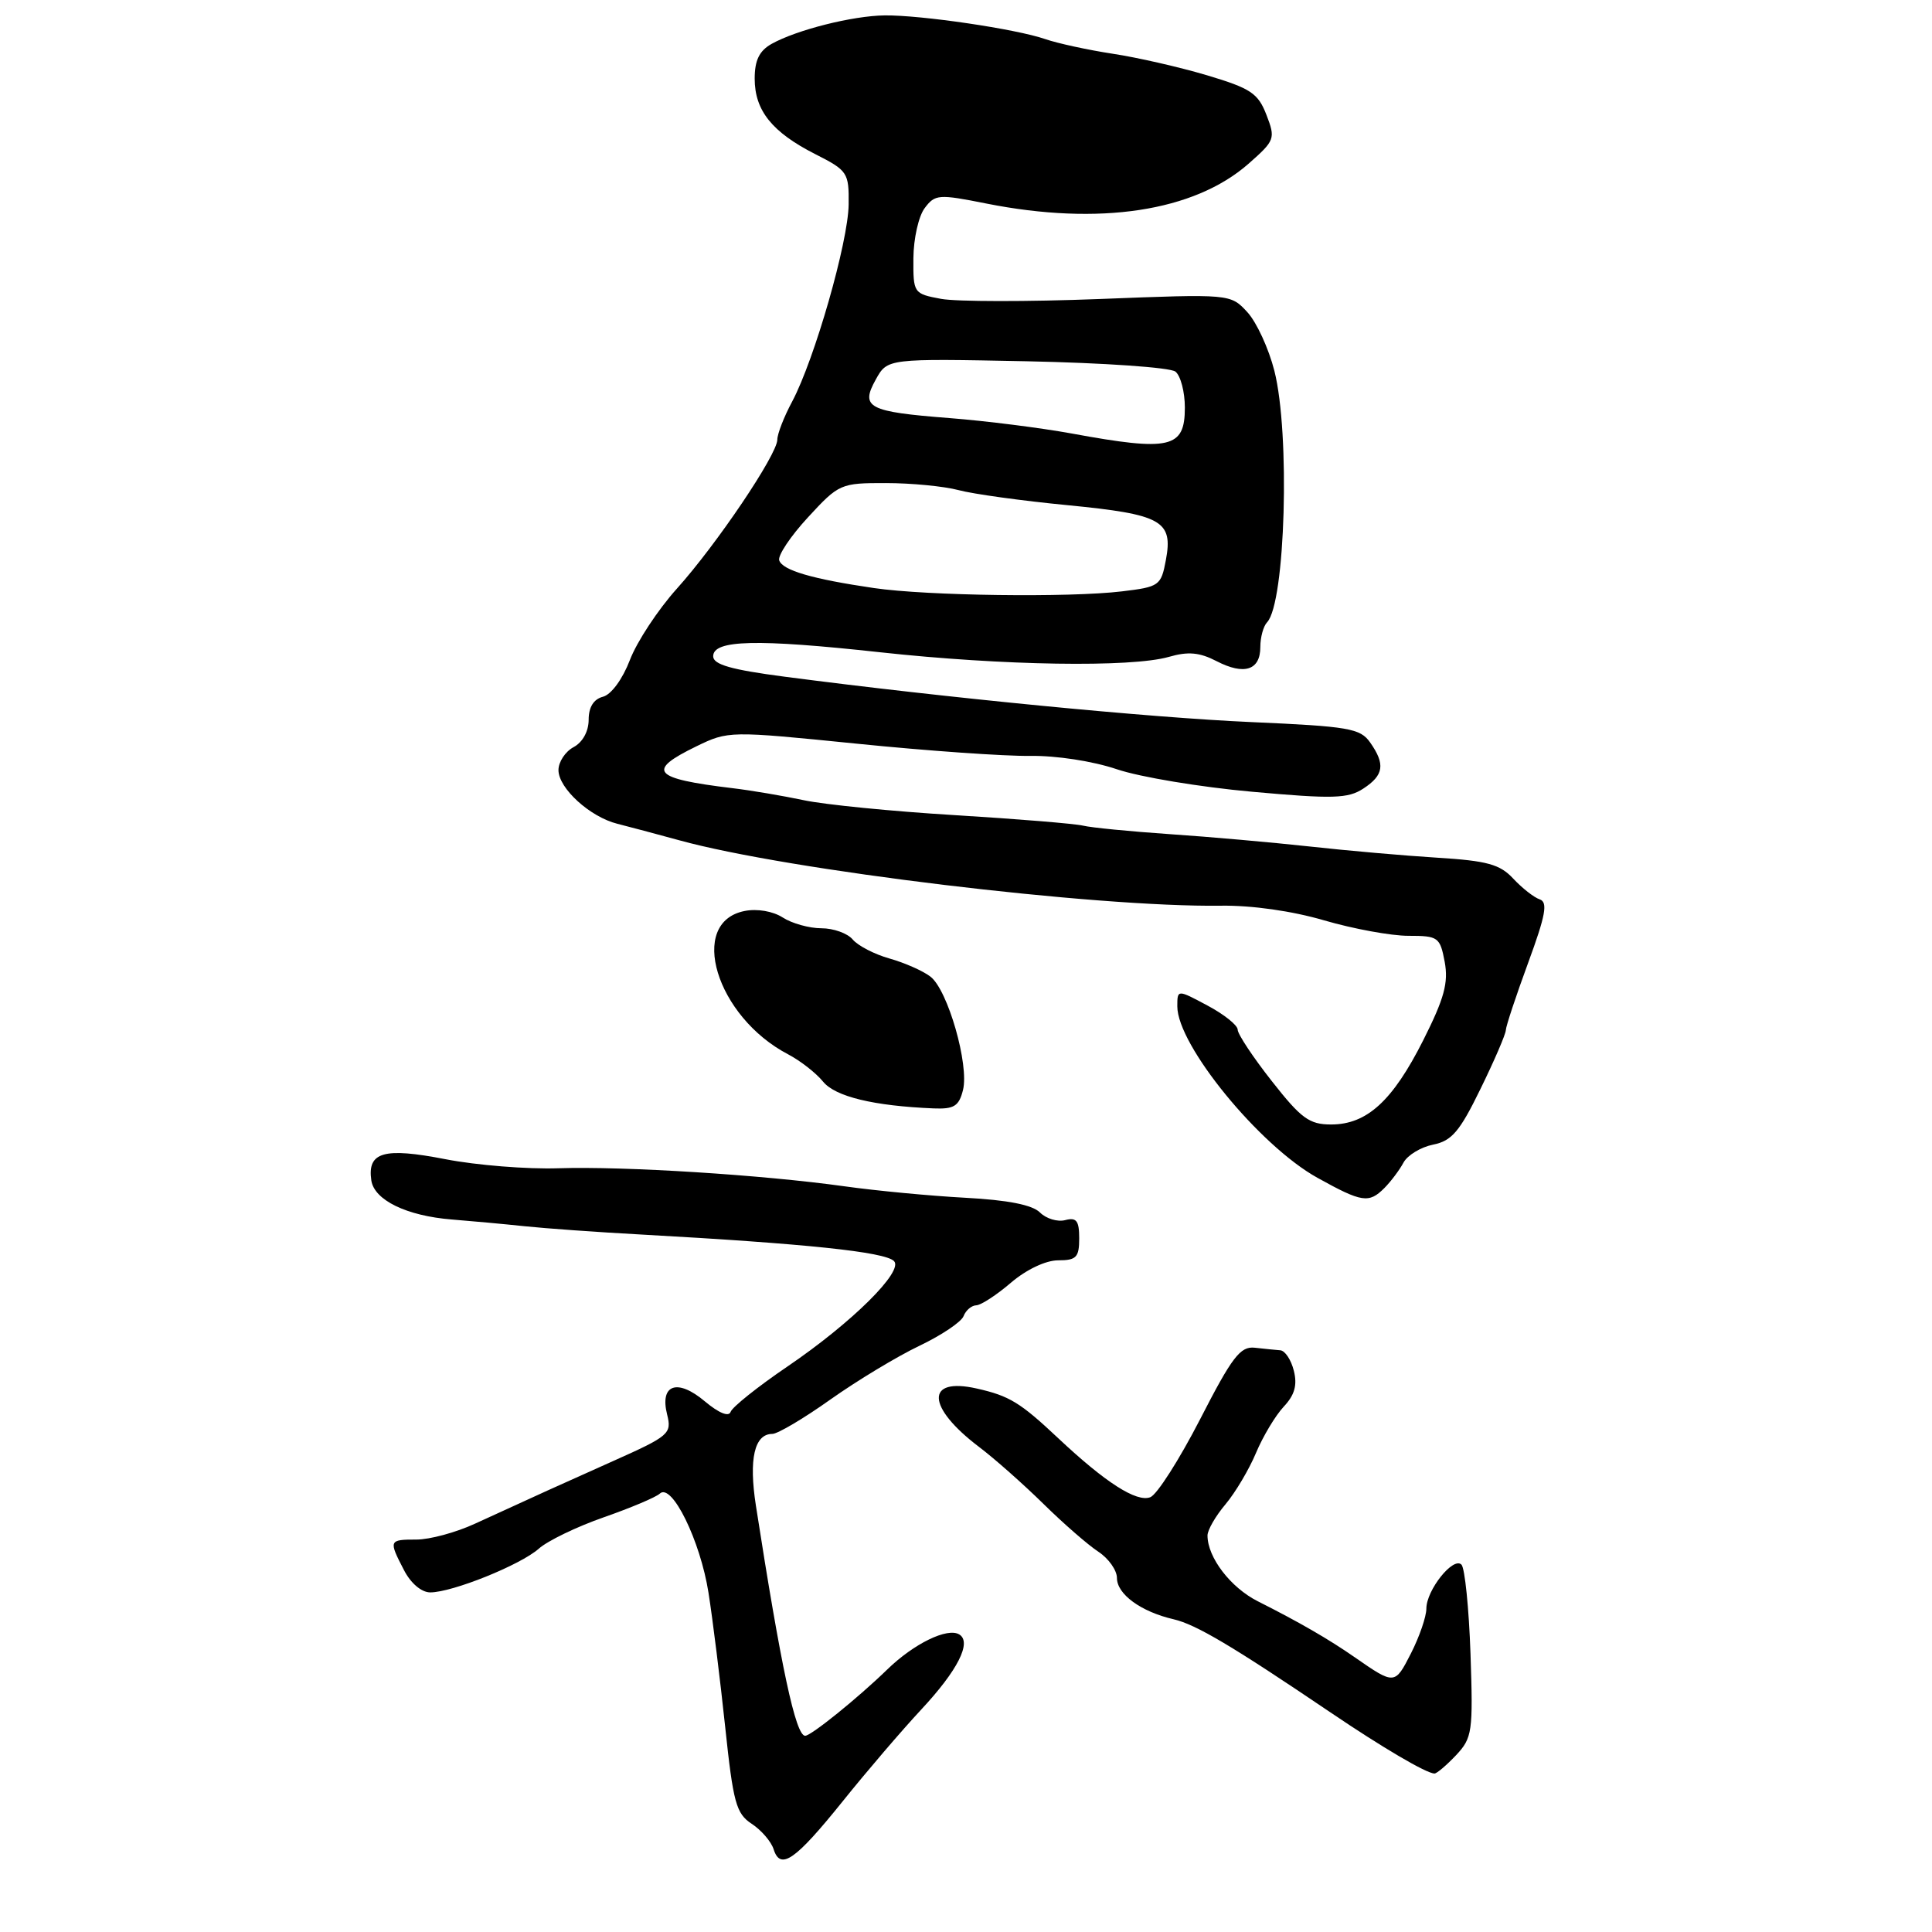 <?xml version="1.0" encoding="UTF-8" standalone="no"?>
<!DOCTYPE svg PUBLIC "-//W3C//DTD SVG 1.1//EN" "http://www.w3.org/Graphics/SVG/1.1/DTD/svg11.dtd" >
<svg xmlns="http://www.w3.org/2000/svg" xmlns:xlink="http://www.w3.org/1999/xlink" version="1.1" viewBox="0 0 256 256">
 <g >
 <path fill="currentColor"
d=" M 111.68 238.66 C 114.84 234.72 119.53 229.25 122.09 226.50 C 126.90 221.34 128.79 217.61 127.12 216.58 C 125.56 215.61 121.09 217.78 117.53 221.25 C 113.69 224.98 107.48 230.00 106.69 230.00 C 105.43 230.00 103.49 220.93 100.16 199.50 C 99.20 193.32 99.96 190.00 102.34 190.00 C 103.04 190.00 106.51 187.95 110.05 185.43 C 113.60 182.92 118.90 179.72 121.82 178.33 C 124.75 176.93 127.39 175.16 127.68 174.39 C 127.97 173.63 128.73 172.98 129.36 172.96 C 129.99 172.94 132.06 171.59 133.96 169.96 C 136.00 168.22 138.57 167.00 140.21 167.00 C 142.62 167.00 143.00 166.61 143.00 164.09 C 143.00 161.76 142.64 161.28 141.15 161.67 C 140.13 161.94 138.62 161.48 137.80 160.66 C 136.79 159.65 133.54 159.01 127.90 158.71 C 123.28 158.46 116.08 157.78 111.89 157.19 C 100.99 155.67 82.73 154.52 74.00 154.80 C 69.88 154.94 63.13 154.40 59.02 153.60 C 50.86 152.01 48.66 152.64 49.20 156.40 C 49.58 159.02 53.87 161.11 59.87 161.59 C 62.41 161.79 66.75 162.19 69.50 162.48 C 72.25 162.77 79.20 163.27 84.94 163.58 C 106.94 164.80 117.18 165.88 118.45 167.09 C 119.81 168.40 112.89 175.26 104.34 181.07 C 100.41 183.74 97.02 186.45 96.81 187.08 C 96.57 187.78 95.25 187.24 93.40 185.69 C 89.75 182.61 87.39 183.44 88.40 187.44 C 89.03 189.97 88.67 190.28 81.28 193.58 C 73.61 197.01 71.98 197.75 62.93 201.90 C 60.42 203.06 56.94 204.00 55.18 204.00 C 51.52 204.00 51.48 204.10 53.53 208.05 C 54.43 209.80 55.85 211.00 57.01 211.00 C 59.94 211.00 68.97 207.36 71.39 205.21 C 72.55 204.17 76.42 202.30 80.00 201.05 C 83.58 199.80 86.92 198.39 87.43 197.91 C 89.01 196.43 92.80 204.16 93.88 211.05 C 94.44 214.60 95.43 222.59 96.09 228.82 C 97.15 238.86 97.54 240.31 99.60 241.66 C 100.88 242.50 102.19 244.02 102.51 245.04 C 103.41 247.87 105.36 246.52 111.68 238.66 Z  M 192.94 232.57 C 195.09 230.27 195.20 229.48 194.85 219.14 C 194.64 213.09 194.10 207.77 193.65 207.32 C 192.56 206.23 189.00 210.70 189.00 213.15 C 189.00 214.21 188.08 216.88 186.96 219.08 C 184.82 223.27 184.80 223.27 179.50 219.59 C 176.05 217.19 172.13 214.93 166.67 212.18 C 163.06 210.36 160.00 206.37 160.00 203.46 C 160.00 202.74 161.07 200.88 162.39 199.32 C 163.70 197.76 165.52 194.69 166.43 192.51 C 167.35 190.32 169.00 187.57 170.10 186.39 C 171.55 184.85 171.92 183.53 171.44 181.63 C 171.08 180.18 170.27 178.96 169.64 178.92 C 169.01 178.87 167.49 178.72 166.26 178.58 C 164.35 178.37 163.26 179.79 159.02 188.06 C 156.27 193.40 153.31 198.05 152.42 198.39 C 150.60 199.09 146.48 196.45 140.22 190.57 C 135.18 185.83 133.75 184.96 129.44 183.99 C 122.60 182.44 122.75 186.43 129.71 191.71 C 131.74 193.24 135.58 196.64 138.25 199.26 C 140.91 201.88 144.20 204.74 145.55 205.62 C 146.90 206.51 148.00 208.07 148.00 209.09 C 148.00 211.24 151.18 213.56 155.50 214.56 C 158.48 215.25 163.28 218.10 176.29 226.90 C 183.17 231.56 189.02 235.00 190.08 235.00 C 190.39 235.00 191.68 233.90 192.94 232.57 Z  M 183.44 157.42 C 184.30 156.55 185.44 155.04 185.97 154.05 C 186.50 153.07 188.26 152.00 189.89 151.67 C 192.36 151.18 193.42 149.94 196.17 144.29 C 198.00 140.56 199.51 137.05 199.53 136.50 C 199.55 135.95 200.89 131.93 202.49 127.57 C 204.81 121.26 205.12 119.54 204.02 119.17 C 203.26 118.92 201.69 117.68 200.52 116.43 C 198.76 114.53 197.08 114.06 190.45 113.65 C 186.08 113.38 178.45 112.71 173.50 112.16 C 168.55 111.62 160.22 110.88 155.00 110.53 C 149.78 110.17 144.60 109.67 143.50 109.40 C 142.40 109.14 134.75 108.51 126.50 108.01 C 118.25 107.51 109.25 106.62 106.50 106.03 C 103.75 105.45 99.47 104.72 97.00 104.43 C 86.47 103.16 85.60 102.14 92.26 98.90 C 96.50 96.84 96.63 96.84 113.51 98.54 C 122.86 99.49 133.19 100.21 136.49 100.16 C 139.94 100.11 144.80 100.85 147.99 101.93 C 151.02 102.96 159.08 104.30 165.90 104.91 C 176.65 105.88 178.62 105.82 180.65 104.49 C 183.37 102.71 183.58 101.27 181.55 98.38 C 180.24 96.51 178.73 96.25 165.80 95.68 C 152.35 95.09 125.43 92.47 104.00 89.67 C 96.89 88.74 94.50 88.06 94.50 86.96 C 94.50 84.78 100.25 84.64 116.64 86.43 C 132.87 88.20 149.87 88.47 154.88 87.04 C 157.43 86.30 158.95 86.44 161.21 87.61 C 164.87 89.50 167.00 88.81 167.00 85.73 C 167.00 84.45 167.40 82.97 167.90 82.45 C 170.32 79.88 170.97 57.43 168.86 49.13 C 168.11 46.18 166.50 42.68 165.27 41.35 C 163.04 38.94 163.04 38.94 145.71 39.62 C 136.18 39.99 126.72 39.98 124.69 39.60 C 121.05 38.92 121.00 38.84 121.03 34.20 C 121.05 31.62 121.72 28.63 122.53 27.57 C 123.90 25.74 124.38 25.71 130.70 26.97 C 145.65 29.94 158.21 28.03 165.42 21.71 C 168.94 18.61 169.03 18.38 167.81 15.22 C 166.70 12.35 165.73 11.71 159.95 9.98 C 156.32 8.90 150.69 7.61 147.43 7.12 C 144.17 6.62 140.15 5.75 138.50 5.18 C 134.64 3.84 122.05 1.99 117.23 2.04 C 112.97 2.09 105.57 3.96 102.25 5.81 C 100.61 6.73 100.00 7.99 100.00 10.42 C 100.00 14.65 102.31 17.52 108.02 20.42 C 112.32 22.60 112.50 22.87 112.45 27.10 C 112.39 32.07 107.94 47.60 104.97 53.20 C 103.88 55.23 103.00 57.50 103.00 58.25 C 103.00 60.21 94.96 72.14 89.68 78.01 C 87.19 80.78 84.39 85.03 83.47 87.44 C 82.50 89.98 81.00 92.03 79.90 92.32 C 78.66 92.64 78.00 93.70 78.00 95.37 C 78.00 96.91 77.20 98.36 76.00 99.00 C 74.90 99.59 74.00 100.96 74.00 102.04 C 74.00 104.45 78.19 108.26 81.82 109.16 C 83.29 109.53 86.97 110.51 90.00 111.34 C 104.41 115.32 145.21 120.24 161.78 120.01 C 165.87 119.95 171.23 120.71 175.48 121.96 C 179.32 123.08 184.33 124.00 186.62 124.00 C 190.57 124.00 190.81 124.17 191.43 127.45 C 191.94 130.22 191.38 132.29 188.58 137.85 C 184.53 145.88 181.12 149.00 176.38 149.00 C 173.49 149.00 172.41 148.21 168.52 143.25 C 166.03 140.09 164.00 137.02 164.00 136.44 C 164.00 135.85 162.20 134.41 160.00 133.24 C 156.00 131.10 156.00 131.10 156.00 133.35 C 156.00 138.49 166.89 151.81 174.56 156.06 C 180.47 159.34 181.38 159.48 183.44 157.42 Z  M 127.60 144.44 C 128.44 141.11 125.59 131.17 123.29 129.41 C 122.31 128.65 119.86 127.57 117.87 127.01 C 115.87 126.45 113.68 125.31 112.99 124.49 C 112.31 123.67 110.44 123.00 108.84 123.00 C 107.24 123.00 104.93 122.36 103.71 121.57 C 102.42 120.74 100.33 120.38 98.67 120.71 C 91.08 122.20 94.88 134.72 104.44 139.71 C 106.06 140.56 108.13 142.18 109.05 143.31 C 110.67 145.31 115.75 146.54 123.73 146.87 C 126.41 146.98 127.07 146.57 127.60 144.44 Z  M 115.80 77.92 C 107.61 76.72 103.69 75.57 103.25 74.25 C 103.04 73.62 104.75 71.05 107.06 68.55 C 111.16 64.10 111.39 64.00 117.38 64.01 C 120.74 64.01 125.08 64.43 127.00 64.94 C 128.93 65.46 135.44 66.36 141.47 66.94 C 153.96 68.16 155.47 69.00 154.48 74.23 C 153.85 77.60 153.61 77.77 148.66 78.36 C 141.68 79.20 122.81 78.95 115.80 77.92 Z  M 142.00 57.44 C 137.88 56.69 130.60 55.77 125.84 55.40 C 115.02 54.56 113.97 54.01 116.05 50.28 C 117.59 47.50 117.59 47.50 136.05 47.87 C 146.25 48.08 155.06 48.69 155.75 49.24 C 156.44 49.79 157.00 51.94 157.00 54.01 C 157.00 59.40 155.07 59.84 142.00 57.44 Z "/>
</g>
</svg>